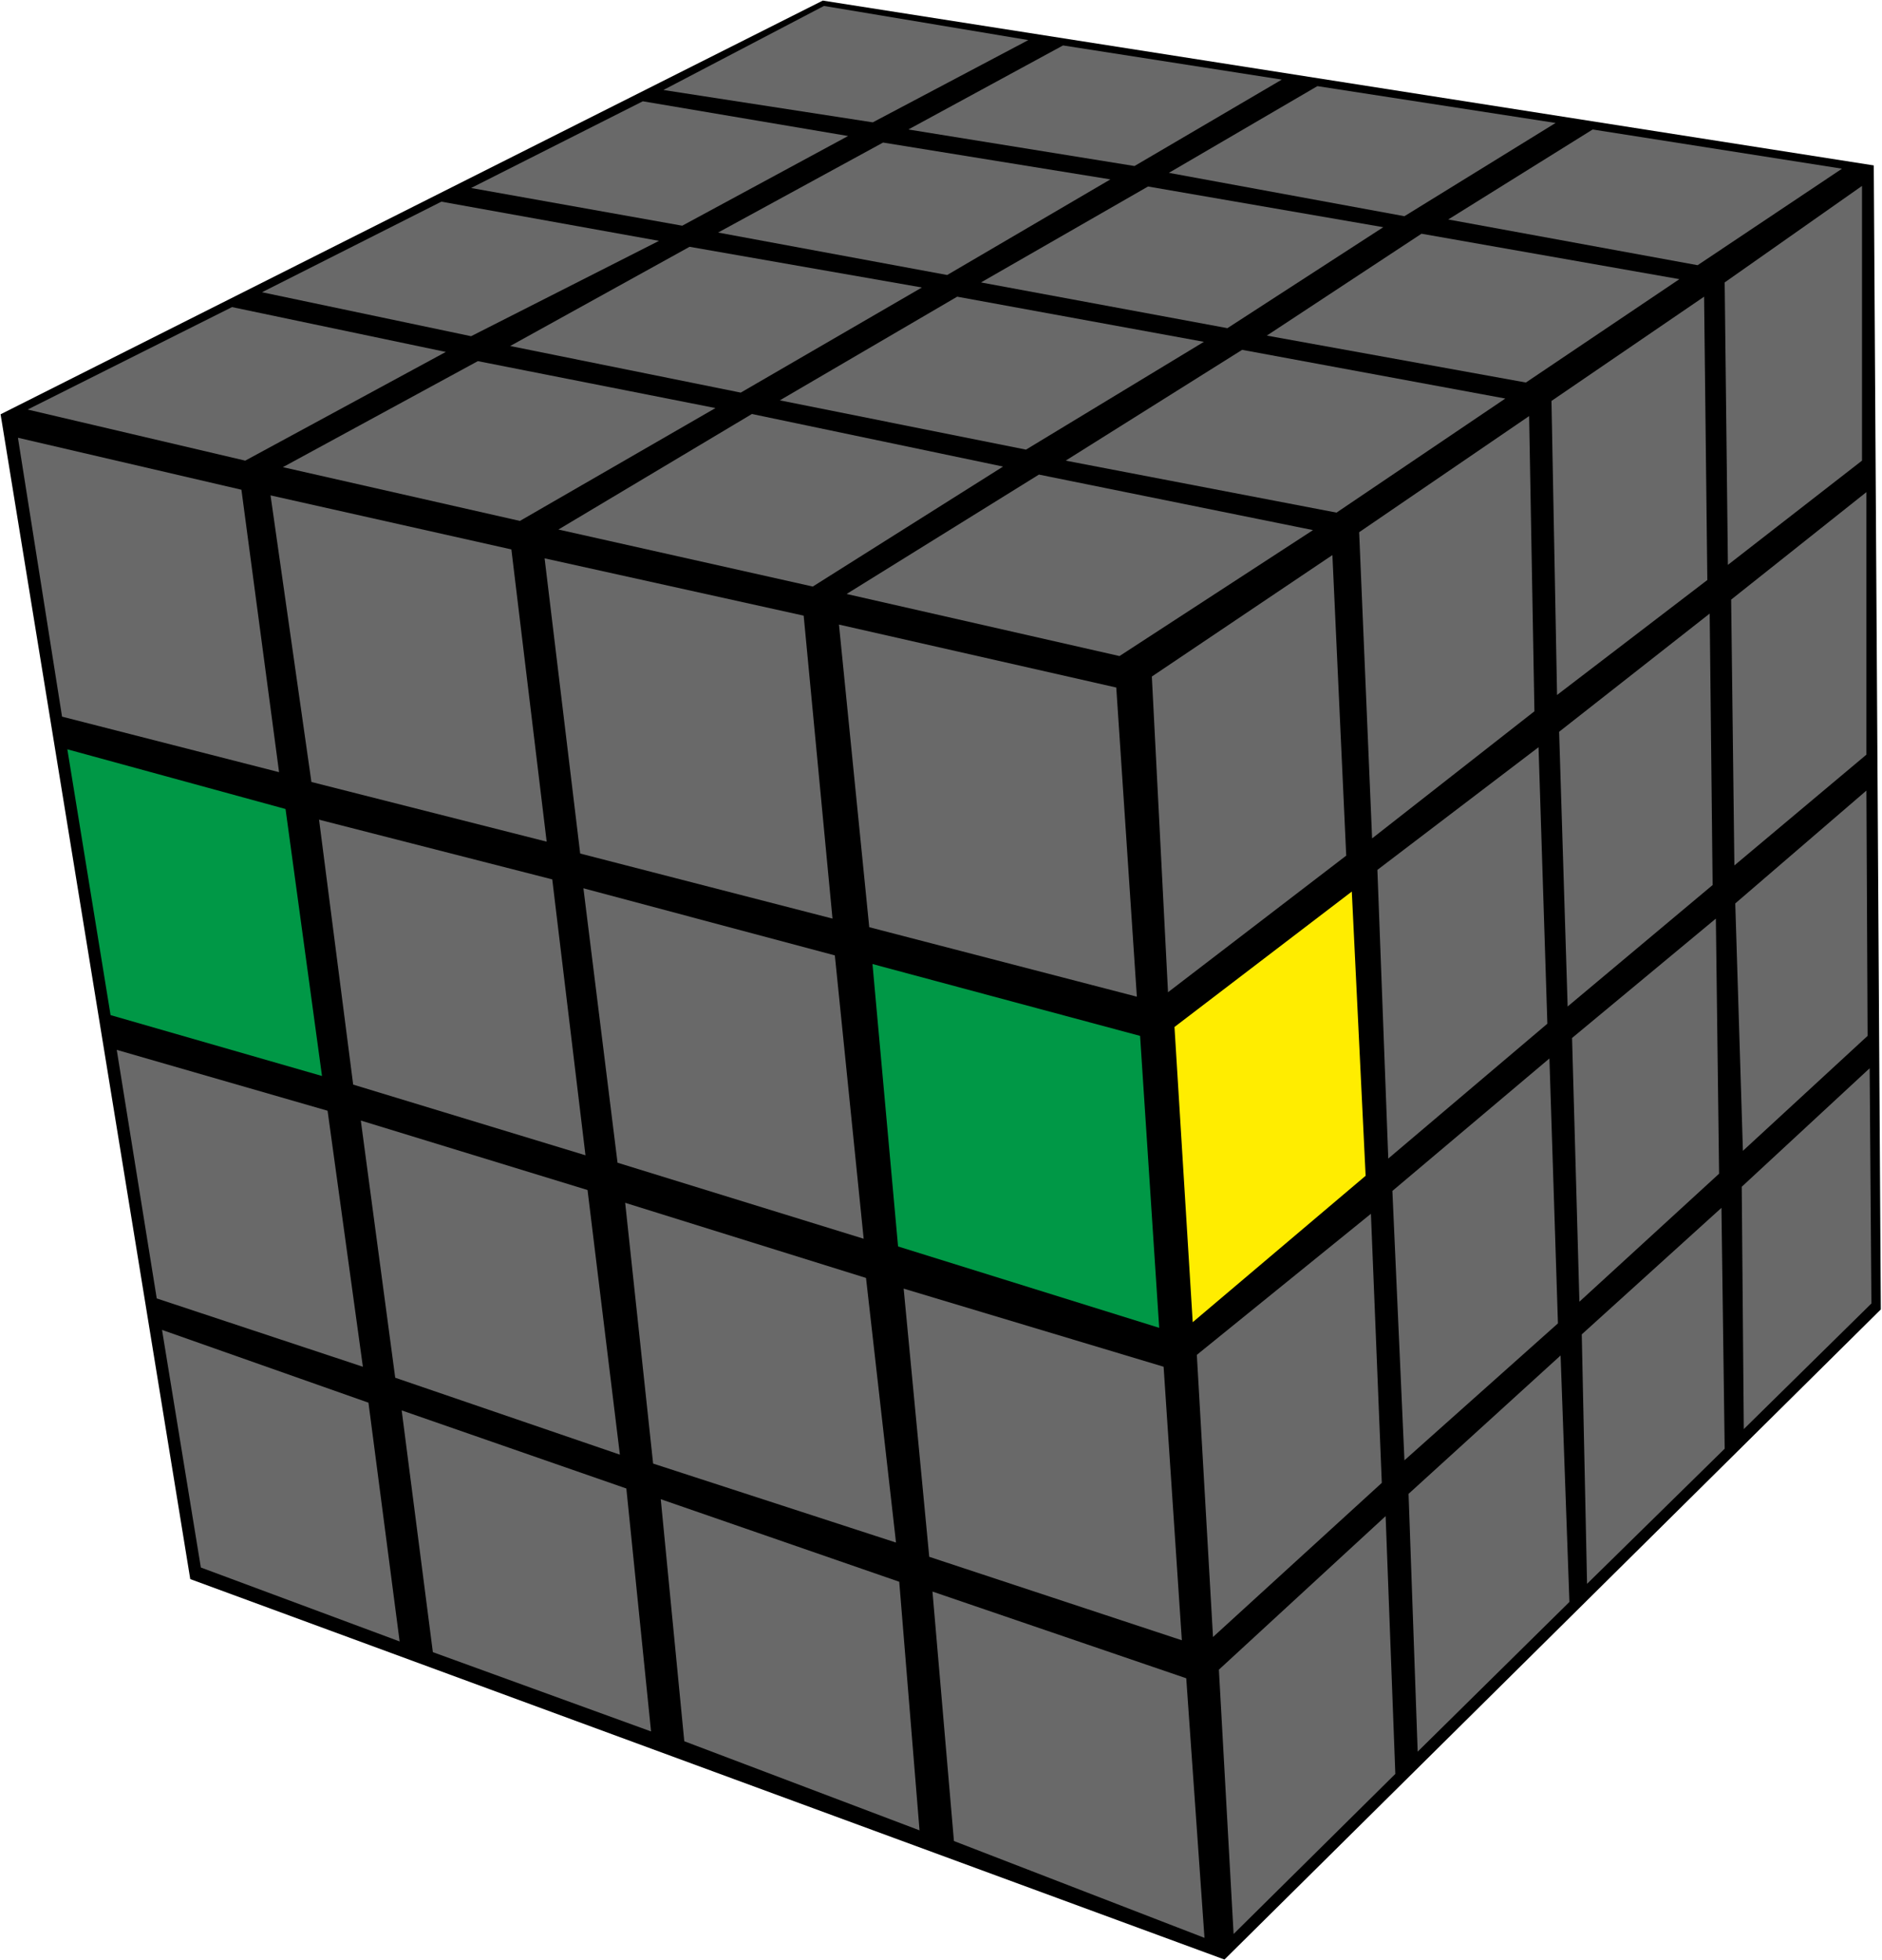 <?xml version="1.0" encoding="UTF-8"?>
<svg width="96px" height="100px" viewBox="0 0 96 100" version="1.1" xmlns="http://www.w3.org/2000/svg" xmlns:xlink="http://www.w3.org/1999/xlink">
    <title>freeslice_14</title>
    <g id="Big_cubes" stroke="none" stroke-width="1" fill="none" fill-rule="evenodd">
        <g id="freeslice_14" fill-rule="nonzero">
            <polygon id="Path" fill="#000000" points="41.97 0.03 95.58 8.439 95.94 66.803 62.46 99.97 9.705 80.561 0.03 21.136"></polygon>
            <polygon id="Path" fill="#696969" points="52.995 24.212 66.975 27.045 57.105 33.47 43.185 30.303"></polygon>
            <polygon id="Path" fill="#696969" points="63.36 17.848 76.785 20.333 68.175 26.152 54.36 23.5"></polygon>
            <polygon id="Path" fill="#696969" points="72.51 11.924 85.665 14.242 77.835 19.515 64.62 17.121"></polygon>
            <polygon id="Path" fill="#696969" points="81.24 6.606 93.96 8.606 86.595 13.53 73.875 11.197"></polygon>
            <polygon id="Path" fill="#696969" points="67.2 4.394 79.35 6.273 71.64 11.03 59.625 8.818"></polygon>
            <polygon id="Path" fill="#696969" points="58.56 9.515 70.56 11.591 62.61 16.742 50.04 14.409"></polygon>
            <polygon id="Path" fill="#696969" points="48.825 15.136 61.41 17.439 52.335 22.939 39.78 20.424"></polygon>
            <polygon id="Path" fill="#696969" points="38.355 21.121 51.165 23.803 41.46 29.924 28.485 27.015"></polygon>
            <polygon id="Path" fill="#696969" points="24.375 18.424 36.495 20.818 26.52 26.576 14.43 23.833"></polygon>
            <polygon id="Path" fill="#696969" points="35.175 12.591 47.025 14.667 37.785 20.03 26.025 17.652"></polygon>
            <polygon id="Path" fill="#696969" points="45.045 7.273 56.64 9.152 48.315 14.03 36.63 11.864"></polygon>
            <polygon id="Path" fill="#696969" points="54.225 2.318 65.385 4.061 57.87 8.47 46.335 6.606"></polygon>
            <polygon id="Path" fill="#696969" points="42.03 0.303 52.455 2.045 44.52 6.242 33.84 4.591"></polygon>
            <polygon id="Path" fill="#696969" points="32.79 5.167 43.26 6.939 34.8 11.515 24.03 9.591"></polygon>
            <polygon id="Path" fill="#696969" points="22.515 10.288 33.615 12.288 24.03 17.152 13.365 14.909"></polygon>
            <polygon id="Path" fill="#696969" points="11.835 15.667 22.74 17.955 12.51 23.5 1.41 20.894"></polygon>
            <polygon id="Path" fill="#696969" points="58.755 34.515 67.965 28.318 68.67 43.652 59.58 50.621"></polygon>
            <polygon id="Path" fill="#696969" points="69.33 27.152 78 21.227 78.27 36.288 69.99 42.773"></polygon>
            <polygon id="Path" fill="#696969" points="79.14 20.455 86.925 15.136 87.09 29.591 79.425 35.455"></polygon>
            <polygon id="Path" fill="#696969" points="87.975 14.409 94.98 9.485 94.98 23.5 88.14 28.818"></polygon>
            <polygon id="Path" fill="#FFED00" points="59.91 52.394 68.955 45.485 69.66 59.985 60.84 67.455"></polygon>
            <polygon id="Path" fill="#696969" points="70.26 44.379 78.48 38.121 78.93 52.227 70.815 59.106"></polygon>
            <polygon id="Path" fill="#696969" points="79.53 37.333 87.21 31.303 87.36 45.152 79.965 51.348"></polygon>
            <polygon id="Path" fill="#696969" points="88.305 30.591 95.205 25.106 95.205 38.5 88.47 44.152"></polygon>
            <polygon id="Path" fill="#696969" points="61.05 69.121 69.93 61.924 70.485 75.652 61.875 83.515"></polygon>
            <polygon id="Path" fill="#696969" points="71.025 60.758 79.035 54 79.47 67.515 71.64 74.5"></polygon>
            <polygon id="Path" fill="#696969" points="80.19 52.955 87.525 46.864 87.69 59.879 80.565 66.409"></polygon>
            <polygon id="Path" fill="#696969" points="88.515 46.091 95.205 40.333 95.265 52.848 88.905 58.712"></polygon>
            <polygon id="Path" fill="#696969" points="62.175 85.182 70.68 77.348 71.175 90.5 62.925 98.667"></polygon>
            <polygon id="Path" fill="#696969" points="71.85 76.212 79.605 69.152 80.055 81.727 72.315 89.364"></polygon>
            <polygon id="Path" fill="#696969" points="80.685 68.076 87.81 61.621 87.975 73.909 80.955 80.803"></polygon>
            <polygon id="Path" fill="#696969" points="88.845 60.545 95.37 54.5 95.46 66.5 88.95 72.909"></polygon>
            <polygon id="Path" fill="#696969" points="42.795 31.864 56.94 35.076 57.99 50.848 44.34 47.303"></polygon>
            <polygon id="Path" fill="#696969" points="27.78 28.485 40.995 31.409 42.465 46.864 29.595 43.545"></polygon>
            <polygon id="Path" fill="#696969" points="13.8 25.273 26.085 28.03 27.885 42.939 15.885 39.894"></polygon>
            <polygon id="Path" fill="#696969" points="0.915 22.333 12.315 24.985 14.235 39.394 3.165 36.561"></polygon>
            <polygon id="Path" fill="#009846" points="44.505 49.182 58.155 52.848 59.13 67.742 45.81 63.591"></polygon>
            <polygon id="Path" fill="#696969" points="29.76 45.318 42.585 48.742 44.055 63.197 31.5 59.318"></polygon>
            <polygon id="Path" fill="#696969" points="16.275 41.818 28.17 44.864 29.865 58.939 18.015 55.333"></polygon>
            <polygon id="Path" fill="#009846" points="3.435 38.227 14.565 41.273 16.425 54.894 5.64 51.788"></polygon>
            <polygon id="Path" fill="#696969" points="46.095 65.742 59.355 69.727 60.285 83.682 47.4 79.424"></polygon>
            <polygon id="Path" fill="#696969" points="31.89 61.364 44.175 65.197 45.705 78.697 33.315 74.667"></polygon>
            <polygon id="Path" fill="#696969" points="18.405 57.167 29.97 60.712 31.62 74.212 20.16 70.288"></polygon>
            <polygon id="Path" fill="#696969" points="5.955 53.561 16.71 56.667 18.51 69.727 7.995 66.242"></polygon>
            <polygon id="Path" fill="#696969" points="47.565 81.197 60.51 85.621 61.44 98.864 48.66 93.924"></polygon>
            <polygon id="Path" fill="#696969" points="33.705 76.485 45.87 80.697 46.905 93.379 34.905 88.833"></polygon>
            <polygon id="Path" fill="#696969" points="20.49 71.955 31.95 75.939 33.21 88.333 22.08 84.288"></polygon>
            <polygon id="Path" fill="#696969" points="8.265 67.848 18.795 71.561 20.385 83.742 10.245 79.97"></polygon>
        </g>
    </g>
</svg>